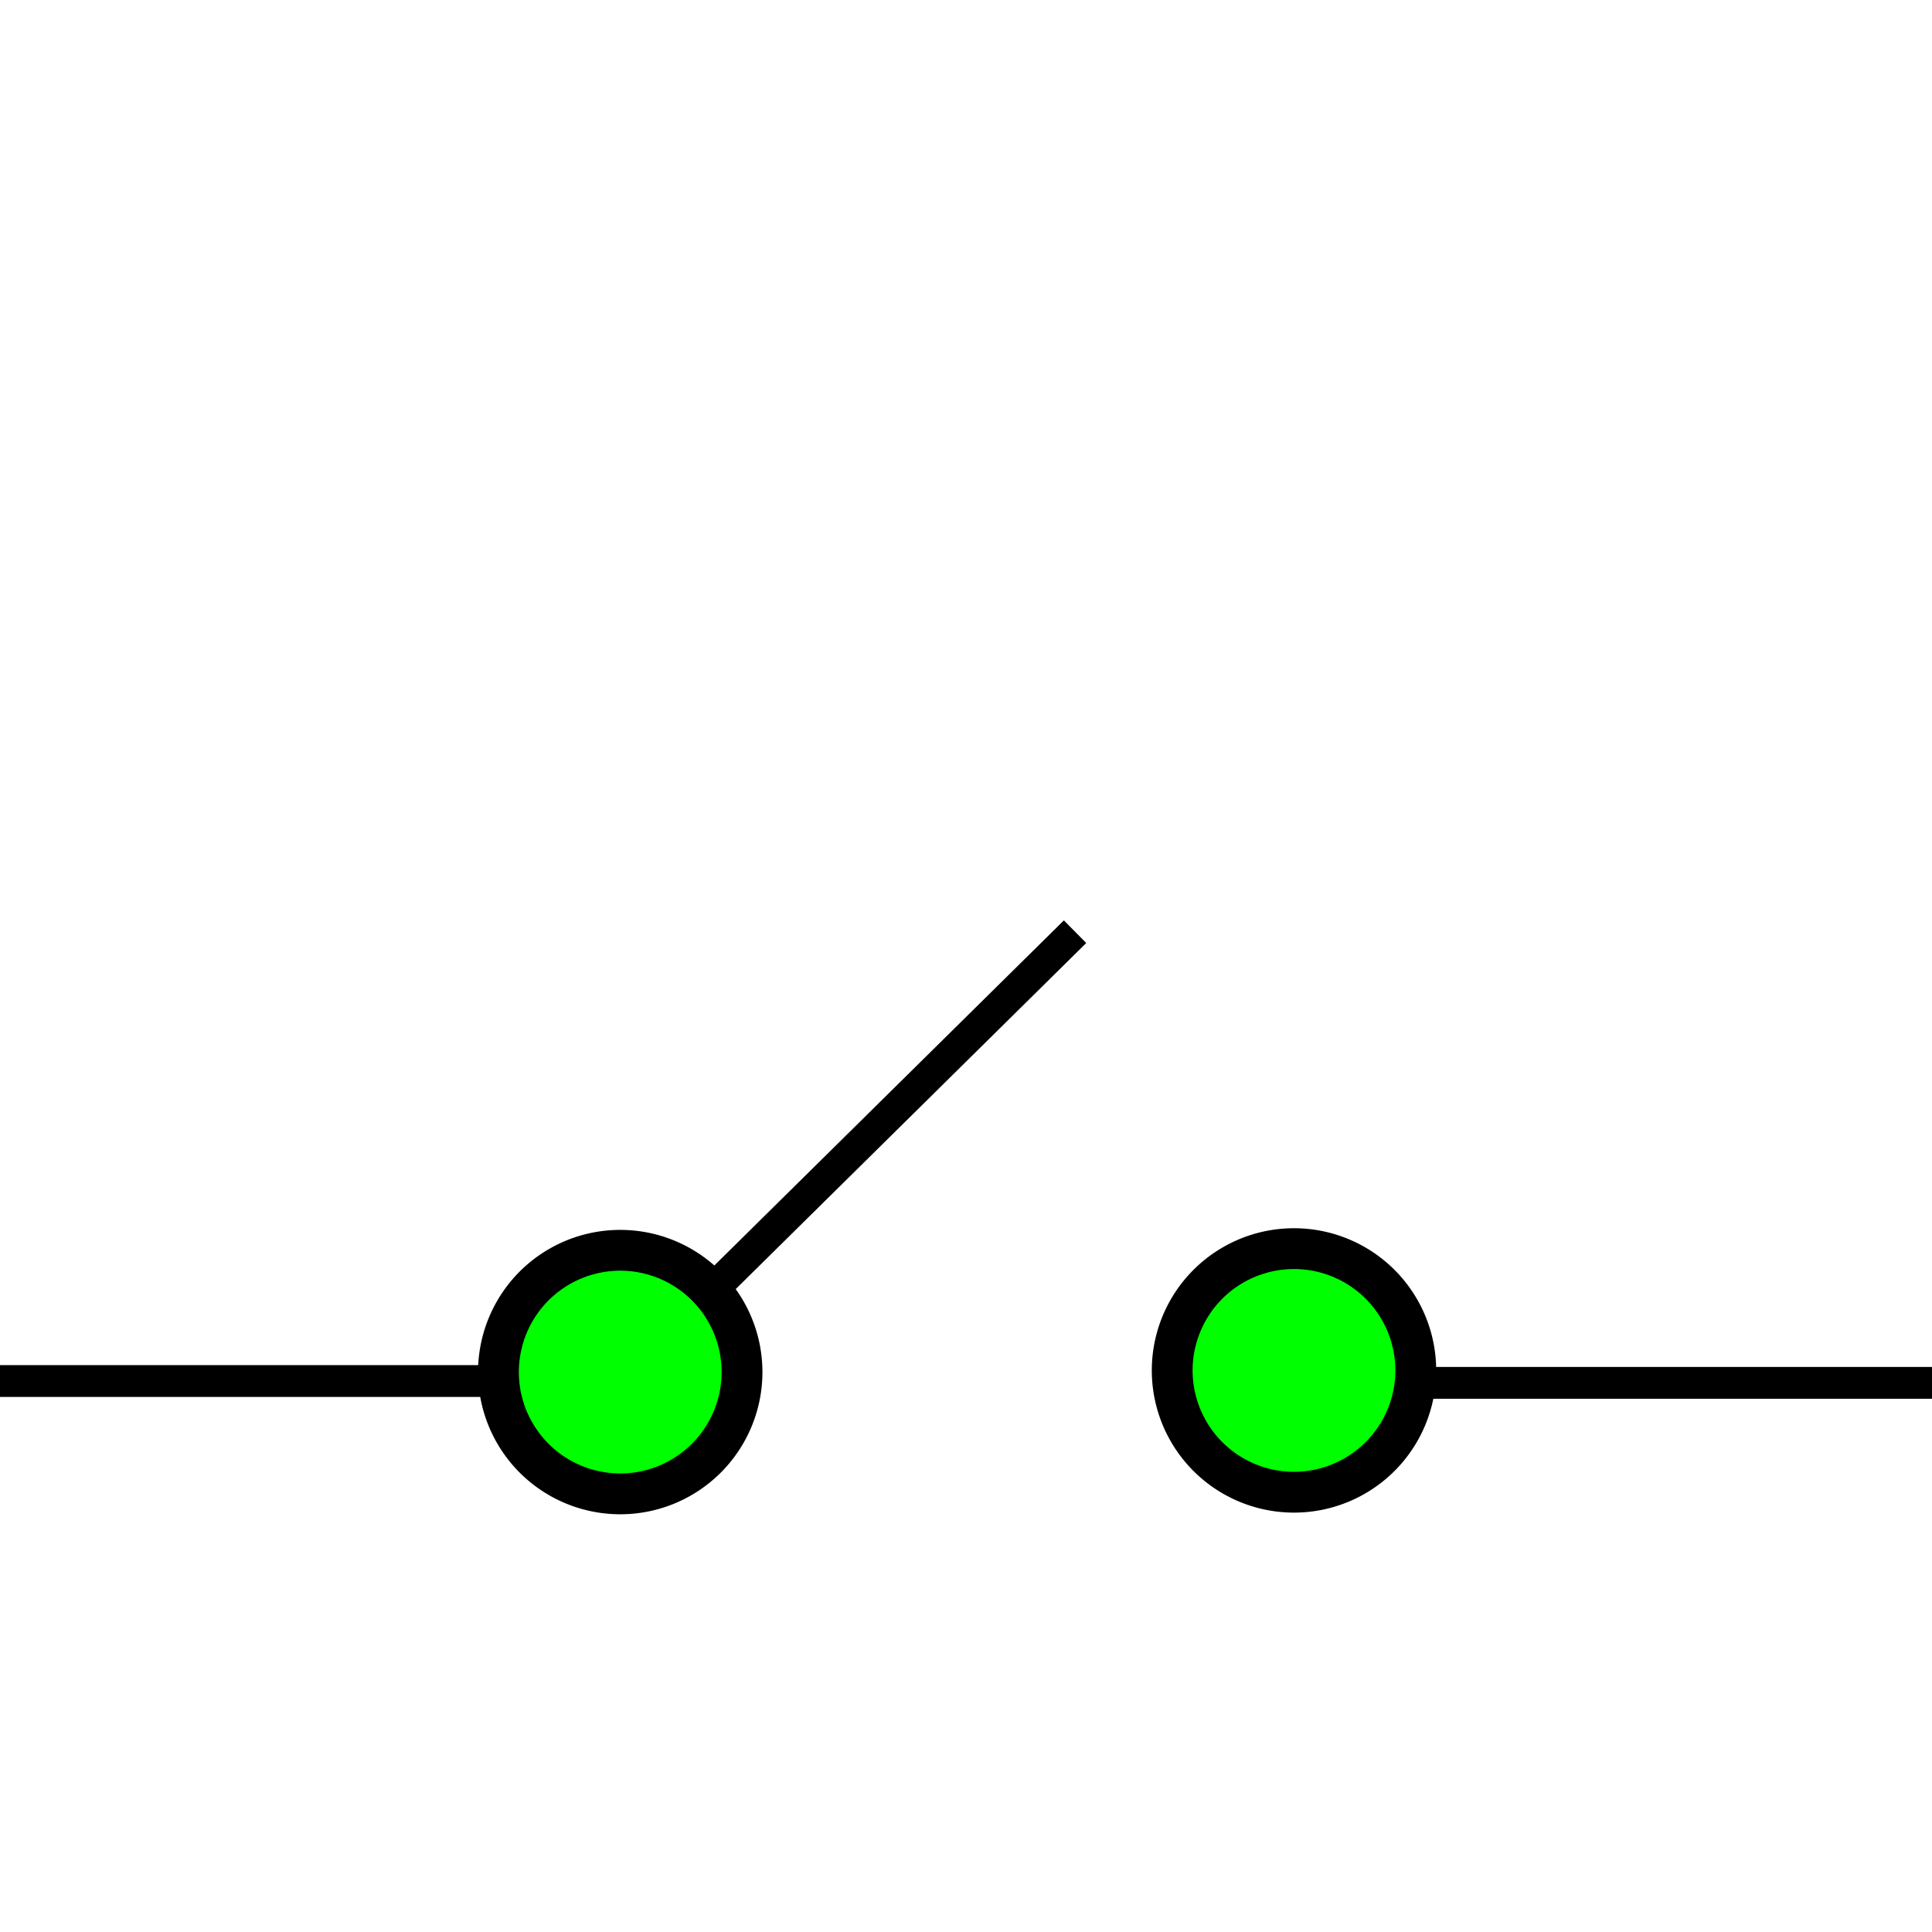 <?xml version="1.0" encoding="UTF-8" standalone="no"?>
<!-- Created with Inkscape (http://www.inkscape.org/) -->

<svg
   xmlns:dc="http://purl.org/dc/elements/1.1/"
   xmlns:cc="http://creativecommons.org/ns#"
   xmlns:rdf="http://www.w3.org/1999/02/22-rdf-syntax-ns#"
   xmlns:svg="http://www.w3.org/2000/svg"
   xmlns="http://www.w3.org/2000/svg"
   xmlns:sodipodi="http://sodipodi.sourceforge.net/DTD/sodipodi-0.dtd"
   xmlns:inkscape="http://www.inkscape.org/namespaces/inkscape"
   width="128"
   height="128"
   id="svg2"
   version="1.1"
   inkscape:version="0.48.4 r9939"
   sodipodi:docname="logo.svg"
   inkscape:export-filename="C:\dev\Community\FeatureToggle\etc\logo.png"
   inkscape:export-xdpi="90"
   inkscape:export-ydpi="90">
  <defs
     id="defs4" />
  <sodipodi:namedview
     id="base"
     pagecolor="#ffffff"
     bordercolor="#666666"
     borderopacity="1.0"
     inkscape:pageopacity="1"
     inkscape:pageshadow="2"
     inkscape:zoom="1.979899"
     inkscape:cx="51.53537"
     inkscape:cy="68.539798"
     inkscape:document-units="px"
     inkscape:current-layer="layer1"
     showgrid="false"
     showguides="true"
     inkscape:guide-bbox="true"
     inkscape:window-width="1920"
     inkscape:window-height="1017"
     inkscape:window-x="-8"
     inkscape:window-y="-8"
     inkscape:window-maximized="1" />
  <g
     inkscape:label="Layer 1"
     inkscape:groupmode="layer"
     id="layer1"
     transform="translate(0,-924.362)">
    <path
       sodipodi:type="arc"
       style="fill:#00ff00;stroke:#000000;stroke-width:4.231;stroke-linecap:round;stroke-linejoin:miter;stroke-miterlimit:4;stroke-opacity:1;stroke-dasharray:none"
       id="path2998"
       sodipodi:cx="-94.954338"
       sodipodi:cy="63.060863"
       sodipodi:rx="12.626906"
       sodipodi:ry="12.626906"
       d="m -82.327,63.061 a 12.627,12.627 0 1 1 -25.254,0 12.627,12.627 0 1 1 25.254,0 z"
       transform="matrix(0.639,0,0,0.639,101.768,974.97)" />
    <path
       sodipodi:type="arc"
       style="fill:#00ff00;stroke:#000000;stroke-width:4.231;stroke-linecap:round;stroke-linejoin:miter;stroke-miterlimit:4;stroke-opacity:1;stroke-dasharray:none"
       id="path2998-1"
       sodipodi:cx="-94.954338"
       sodipodi:cy="63.060863"
       sodipodi:rx="12.626906"
       sodipodi:ry="12.626906"
       d="m -82.327,63.061 a 12.627,12.627 0 1 1 -25.254,0 12.627,12.627 0 1 1 25.254,0 z"
       transform="matrix(0.639,0,0,0.639,146.406,974.86)" />
    <path
       style="fill:none;stroke:#000000;stroke-width:2.108;stroke-linecap:butt;stroke-linejoin:miter;stroke-miterlimit:4;stroke-opacity:1;stroke-dasharray:none"
       d="m 32.711,1015.859 -33.537,0"
       id="path3786"
       inkscape:connector-curvature="0" />
    <path
       style="fill:none;stroke:#000000;stroke-width:2.108;stroke-linecap:butt;stroke-linejoin:miter;stroke-miterlimit:4;stroke-opacity:1;stroke-dasharray:none"
       d="m 128.439,1015.98 -33.537,0"
       id="path3786-7"
       inkscape:connector-curvature="0" />
    <path
       style="fill:none;stroke:#000000;stroke-width:2.108;stroke-linecap:butt;stroke-linejoin:miter;stroke-miterlimit:4;stroke-opacity:1;stroke-dasharray:none"
       d="M 71.225,986.09 47.359,1009.652"
       id="path3786-4"
       inkscape:connector-curvature="0" />
  </g>
</svg>
